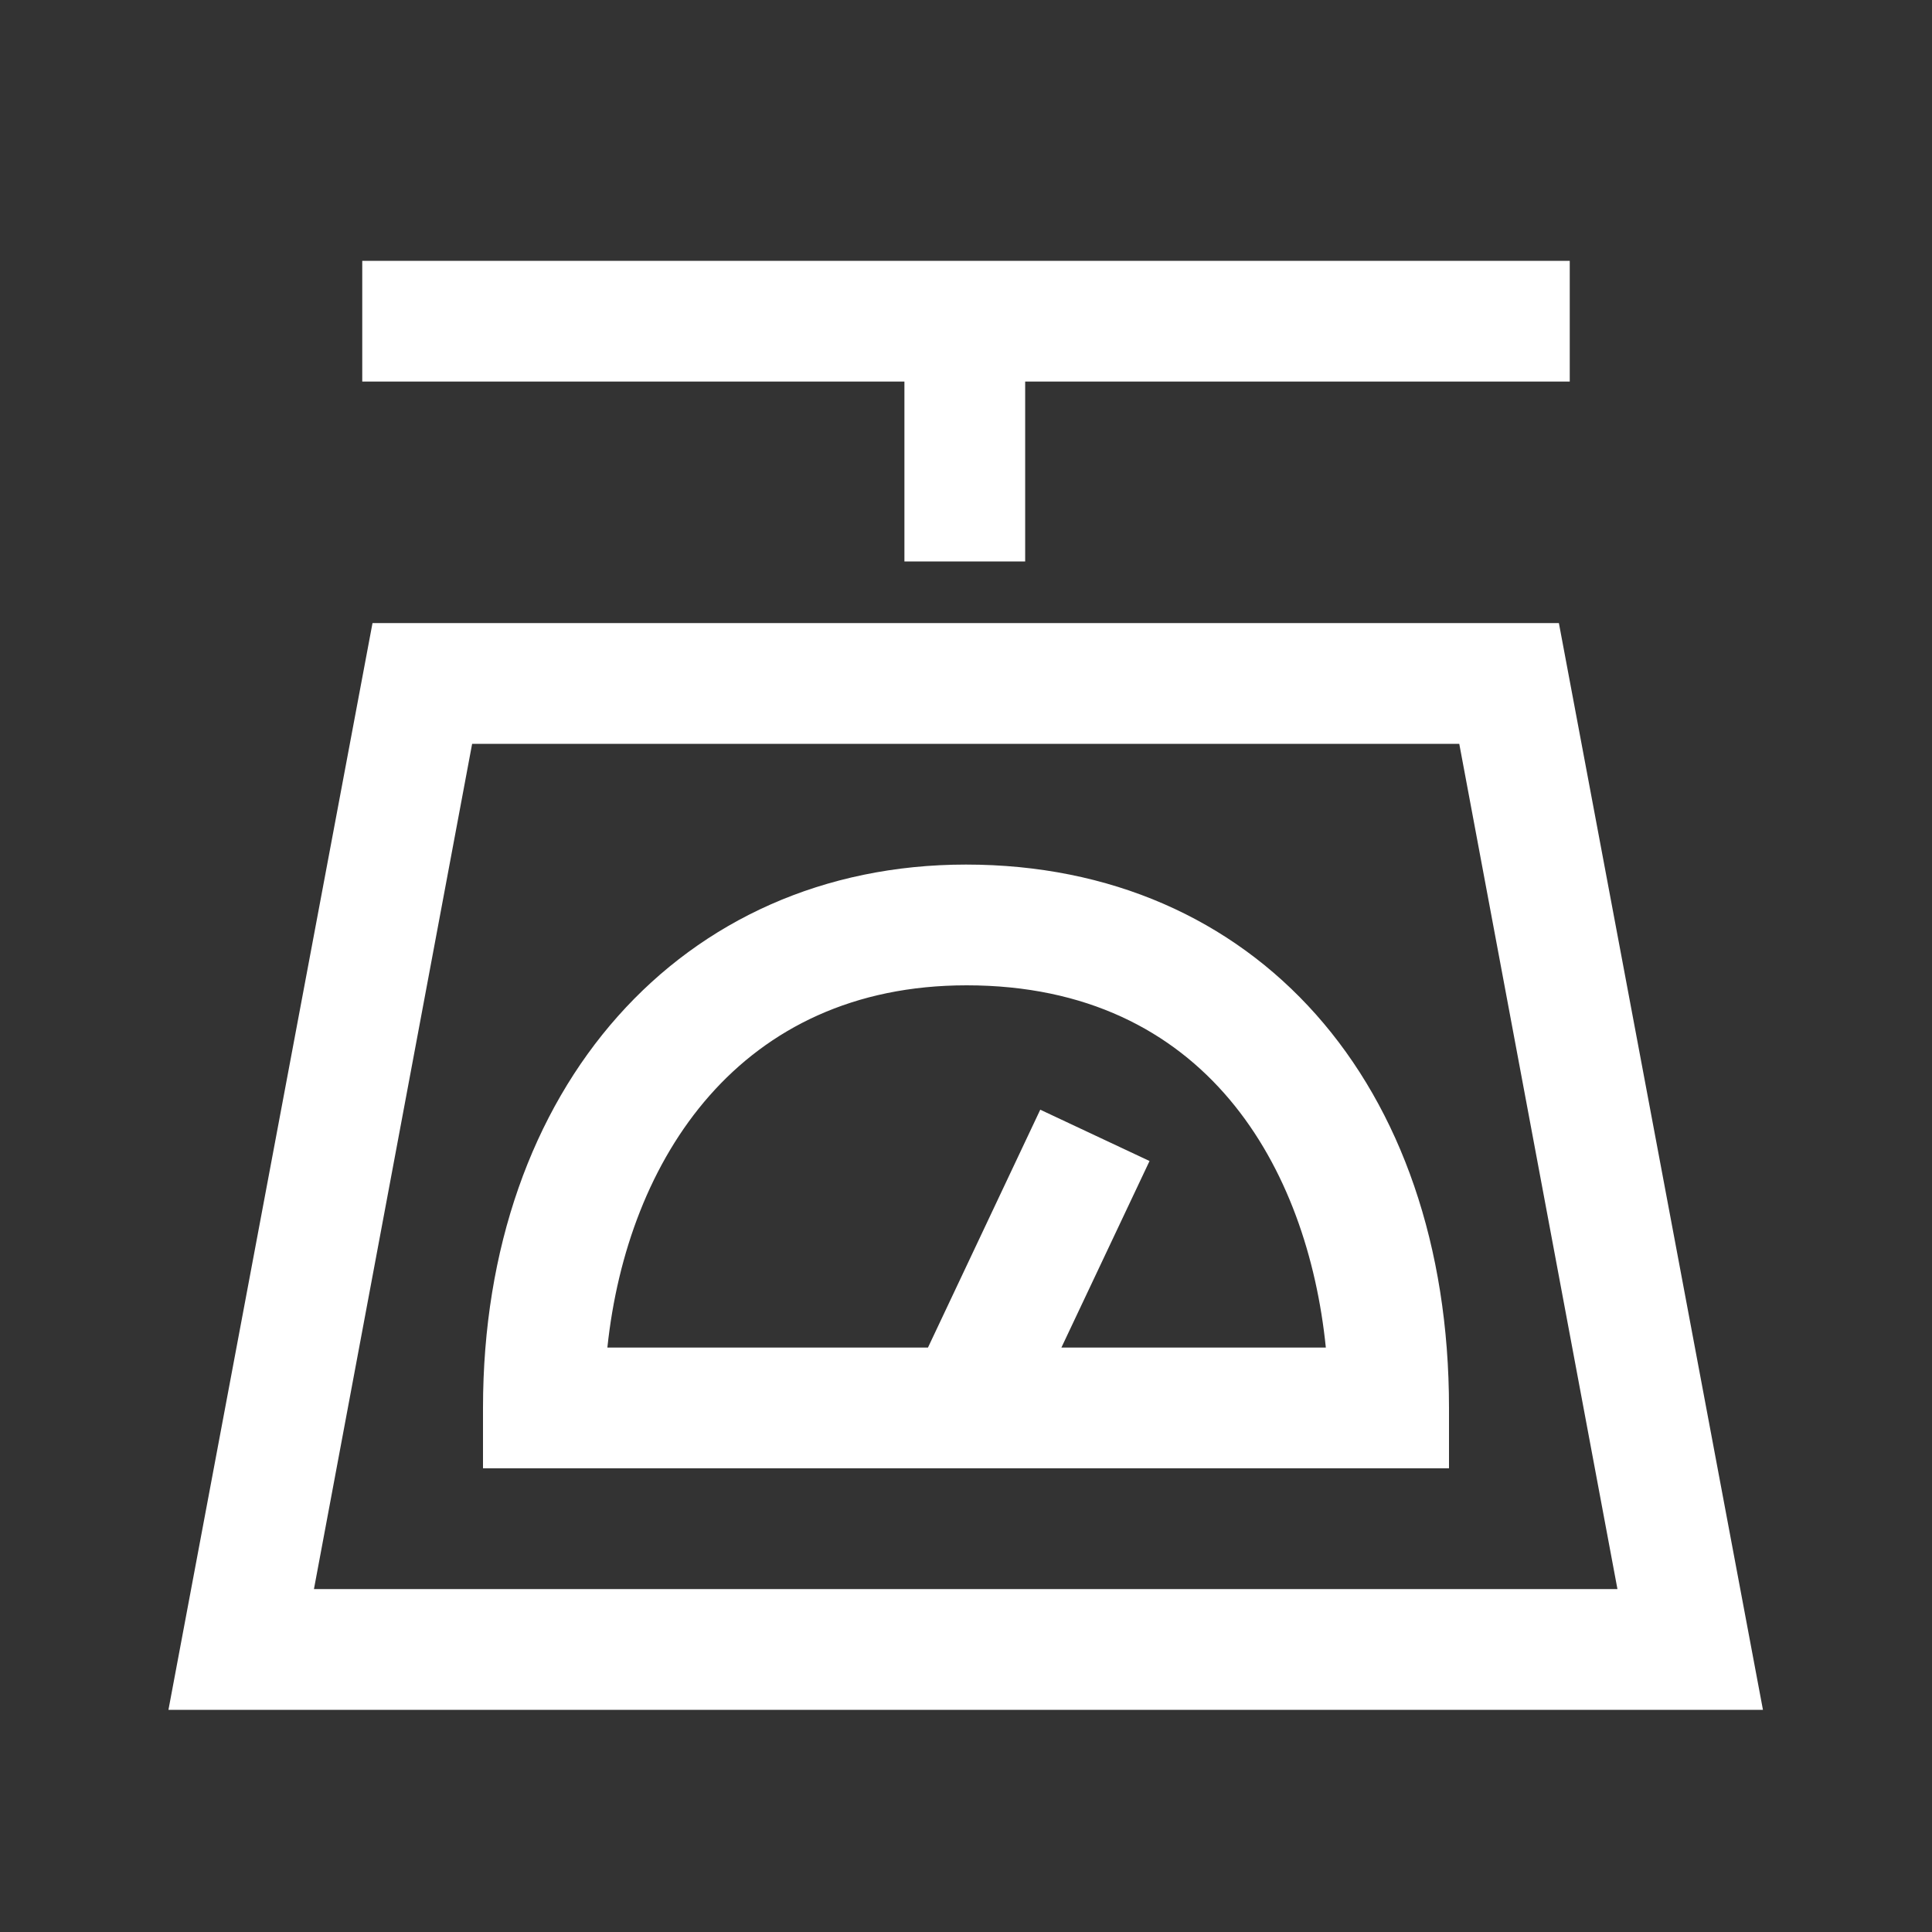 <svg xmlns="http://www.w3.org/2000/svg" xmlns:xlink="http://www.w3.org/1999/xlink" width="32" height="32" viewBox="0 0 32 32"><rect x="0" y="0" width="32" height="32" fill="#333333" stroke="none"/><defs><style>.cls-1{stroke-width:0px}</style></defs><path fill="#ffffff" d="M16 14.32c-4.71 0-8 3.7-8 9v1h16v-1c0-5.38-3.21-9-8-9m1.58 8 1.46-3.09-1.81-.85-1.86 3.94h-5.31c.33-3.13 2.2-6 5.95-6 3.98 0 5.65 3.04 5.95 6h-4.37Z" class="cls-1"/><path fill="#ffffff" d="M25.83 10.32H6.17l-3.38 18H29.2l-3.38-18Zm-18 2h16.34l2.62 14H5.2l2.62-14Zm7.15-3.02h2V6.32H26v-2H6v2h8.98z" class="cls-1"/></svg>
